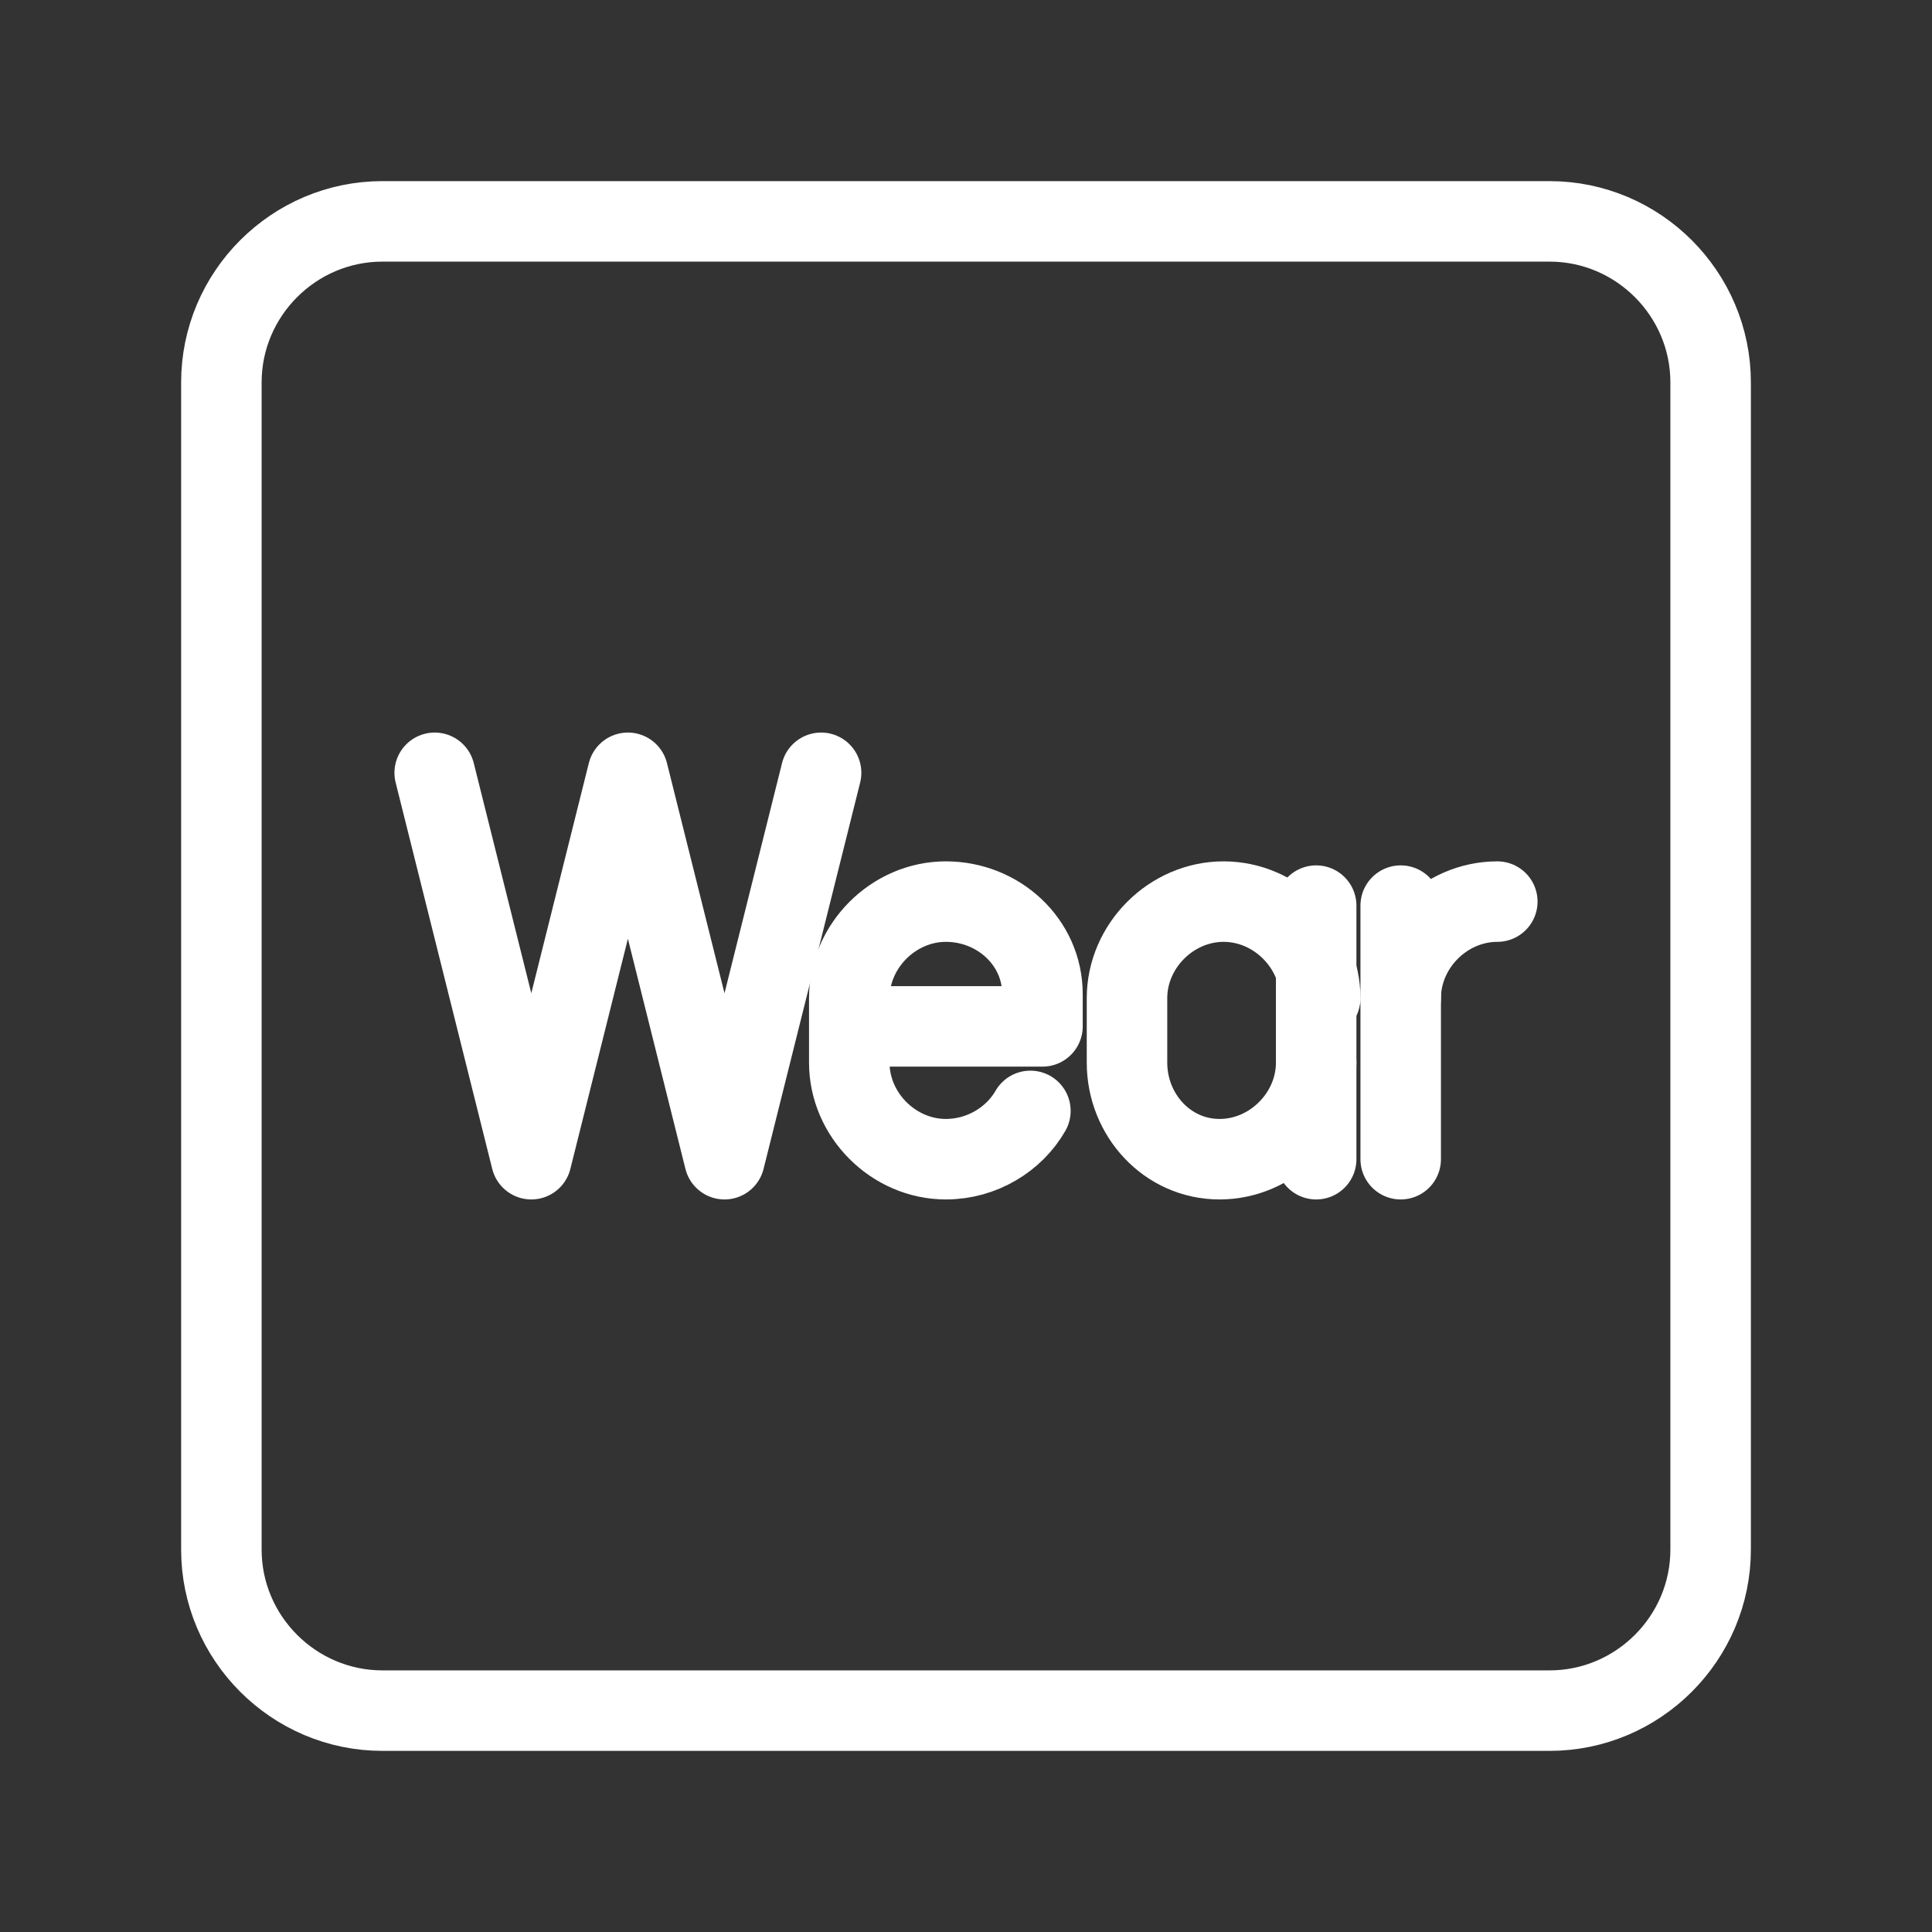 <?xml version="1.0" encoding="UTF-8"?>
<svg id="Layer_1" data-name="Layer 1" xmlns="http://www.w3.org/2000/svg" version="1.1" viewBox="0 0 48 48">
  <rect x="0" y="0" width="48" height="48" fill="#333333" stroke="none"/>
  <defs>
    <style>
      .cls-1 {stroke-width:2px;
        fill: none;
        stroke:#fff;
        stroke-linecap: round;
        stroke-linejoin: round;
      }
    </style>
  </defs>
  <polyline class="cls-1" points="20.4 19.2 18 28.8 15.6 19.2 13.2 28.8 10.8 19.2"/>
  <path class="cls-1" d="M34.8,24.8c0-1.3,1.1-2.4,2.4-2.4h0"/>
  <line class="cls-1" x1="34.8" y1="22.5" x2="34.8" y2="28.8"/>
  <path class="cls-1" d="M25.6,27.6c-.4.7-1.2,1.2-2.1,1.2h0c-1.3,0-2.4-1.1-2.4-2.4v-1.6c0-1.3,1.1-2.4,2.4-2.4h0c1.3,0,2.4,1,2.4,2.3,0,0,0,0,0,0v.8h-4.8"/>
  <path class="cls-1" d="M32.7,26.4c0,1.3-1.1,2.4-2.4,2.4h0c-1.3,0-2.3-1.1-2.3-2.4v-1.6c0-1.3,1.1-2.4,2.4-2.4h0c1.3,0,2.4,1.1,2.4,2.4"/>
  <line class="cls-1" x1="32.7" y1="28.8" x2="32.7" y2="22.5"/>
  <path class="cls-1" d="M38.5,5.5H9.5c-2.2,0-4,1.8-4,4v29c0,2.2,1.8,4,4,4h29c2.2,0,4-1.8,4-4V9.5c0-2.2-1.8-4-4-4Z"/>
</svg>